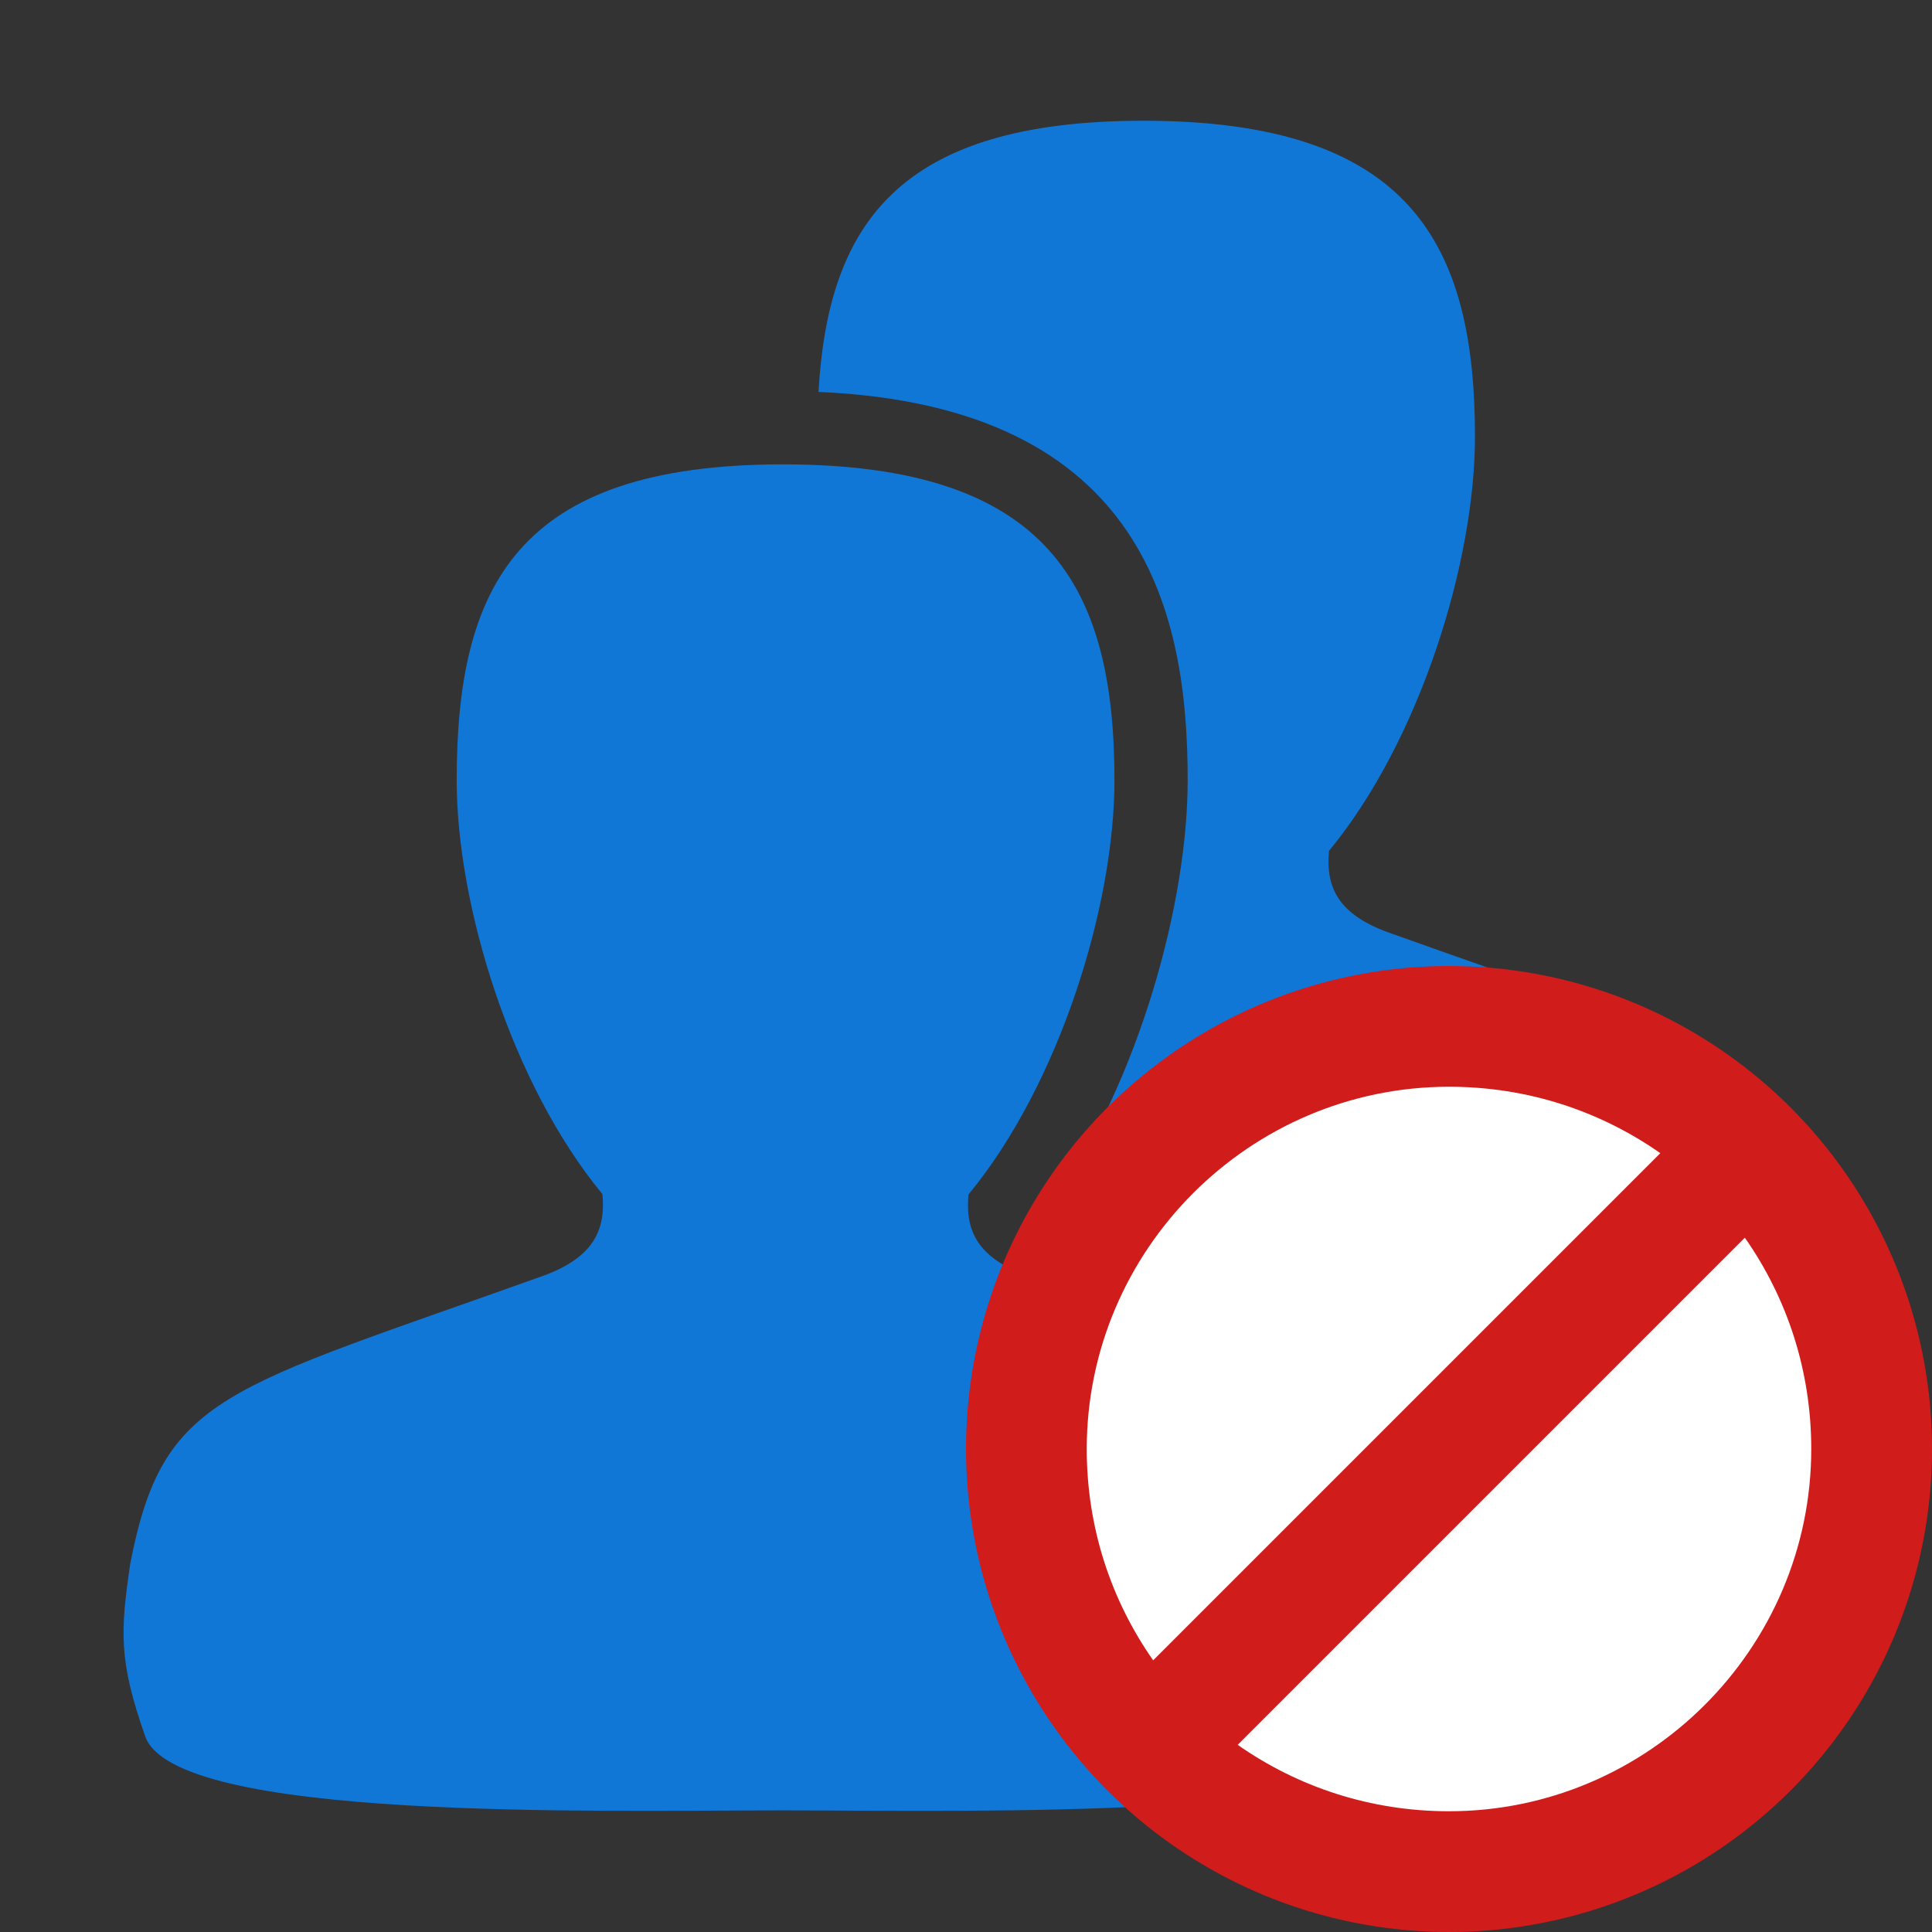 ﻿<?xml version='1.0' encoding='UTF-8'?>
<svg viewBox="-2.05 -2 32 32" xmlns="http://www.w3.org/2000/svg" xmlns:xlink="http://www.w3.org/1999/xlink">
  <rect x="-2.05" y="-2" width="32" height="32" fill="#333333" stroke="none"/>
  <g id="Layer_1" transform="translate(-0.985, -0.932)">
    <g transform="matrix(0.933, 0, 0, 0.933, 0, 0)">
      <g id="icon">
        <path d="M30.831, 20.515C30.242, 17.497 29.194, 17.447 23.462, 15.393C22.625, 15.074 22.389, 14.615 22.452, 13.96C24.069, 11.999 25.043, 8.827 25.043, 6.609C25.043, 3.175 23.888, 0.999 19.157, 0.999C14.803, 0.999 13.56, 2.842 13.389, 5.813C19.247, 6.065 19.943, 9.843 19.943, 12.709C19.943, 14.835 19.112, 17.992 17.519, 20.275C18.094, 20.481 18.621, 20.666 19.105, 20.837C22.781, 22.131 24.437, 22.716 25.279, 24.835C27.91, 24.717 30.279, 24.4 30.567, 23.579C31.037, 22.236 31.008, 21.728 30.831, 20.515z" fill="#1177D7" fill-opacity="1" class="Blue" fill-rule="evenodd" />
      </g>
    </g>
  </g>
  <g id="Layer_1" transform="translate(-0.985, -0.932)">
    <g transform="matrix(0.933, 0, 0, 0.933, 0, 0)">
      <g id="icon">
        <path d="M24.431, 26.615C23.842, 23.597 22.794, 23.547 17.062, 21.493C16.225, 21.174 15.989, 20.715 16.052, 20.06C17.669, 18.099 18.643, 14.927 18.643, 12.709C18.643, 9.275 17.488, 7.099 12.757, 7.099C12.738, 7.099 12.763, 7.099 12.757, 7.099C8.026, 7.099 6.966, 9.274 6.966, 12.709C6.966, 14.927 7.936, 18.093 9.553, 20.054C9.616, 20.709 9.377, 21.171 8.541, 21.49C2.809, 23.544 1.76, 23.596 1.171, 26.613C0.994, 27.826 0.964, 28.334 1.436, 29.679C1.967, 31.192 9.472, 30.994 12.757, 30.994C12.77, 30.994 12.735, 30.994 12.757, 30.994C16.042, 30.994 23.635, 31.193 24.166, 29.68C24.637, 28.336 24.608, 27.828 24.431, 26.615z" fill="#1177D7" fill-opacity="1" class="Blue" fill-rule="evenodd" />
      </g>
    </g>
  </g>
  <g id="Layer_1" transform="translate(13.95, 14)" style="enable-background:new 0 0 16 16">
    <g id="Forbid_1_">
      <circle cx="8" cy="8" r="8" fill="#D11C1C" class="Red" />
    </g>
  </g>
  <g id="Layer_1" transform="translate(13.95, 14)" style="enable-background:new 0 0 16 16">
    <g id="Forbid_1_">
      <path d="M11.5, 3.1C10.5, 2.4 9.3, 2 8, 2C4.7, 2 2, 4.7 2, 8C2, 9.3 2.4, 10.5 3.1, 11.5L11.5, 3.1z" fill="#FFFFFF" class="White" />
    </g>
  </g>
  <g id="Layer_1" transform="translate(13.95, 14)" style="enable-background:new 0 0 16 16">
    <g id="Forbid_1_">
      <path d="M12.9, 4.5L4.5, 12.9C5.5, 13.6 6.7, 14 8, 14C11.3, 14 14, 11.3 14, 8C14, 6.7 13.6, 5.5 12.9, 4.5z" fill="#FFFFFF" class="White" />
    </g>
  </g>
</svg>